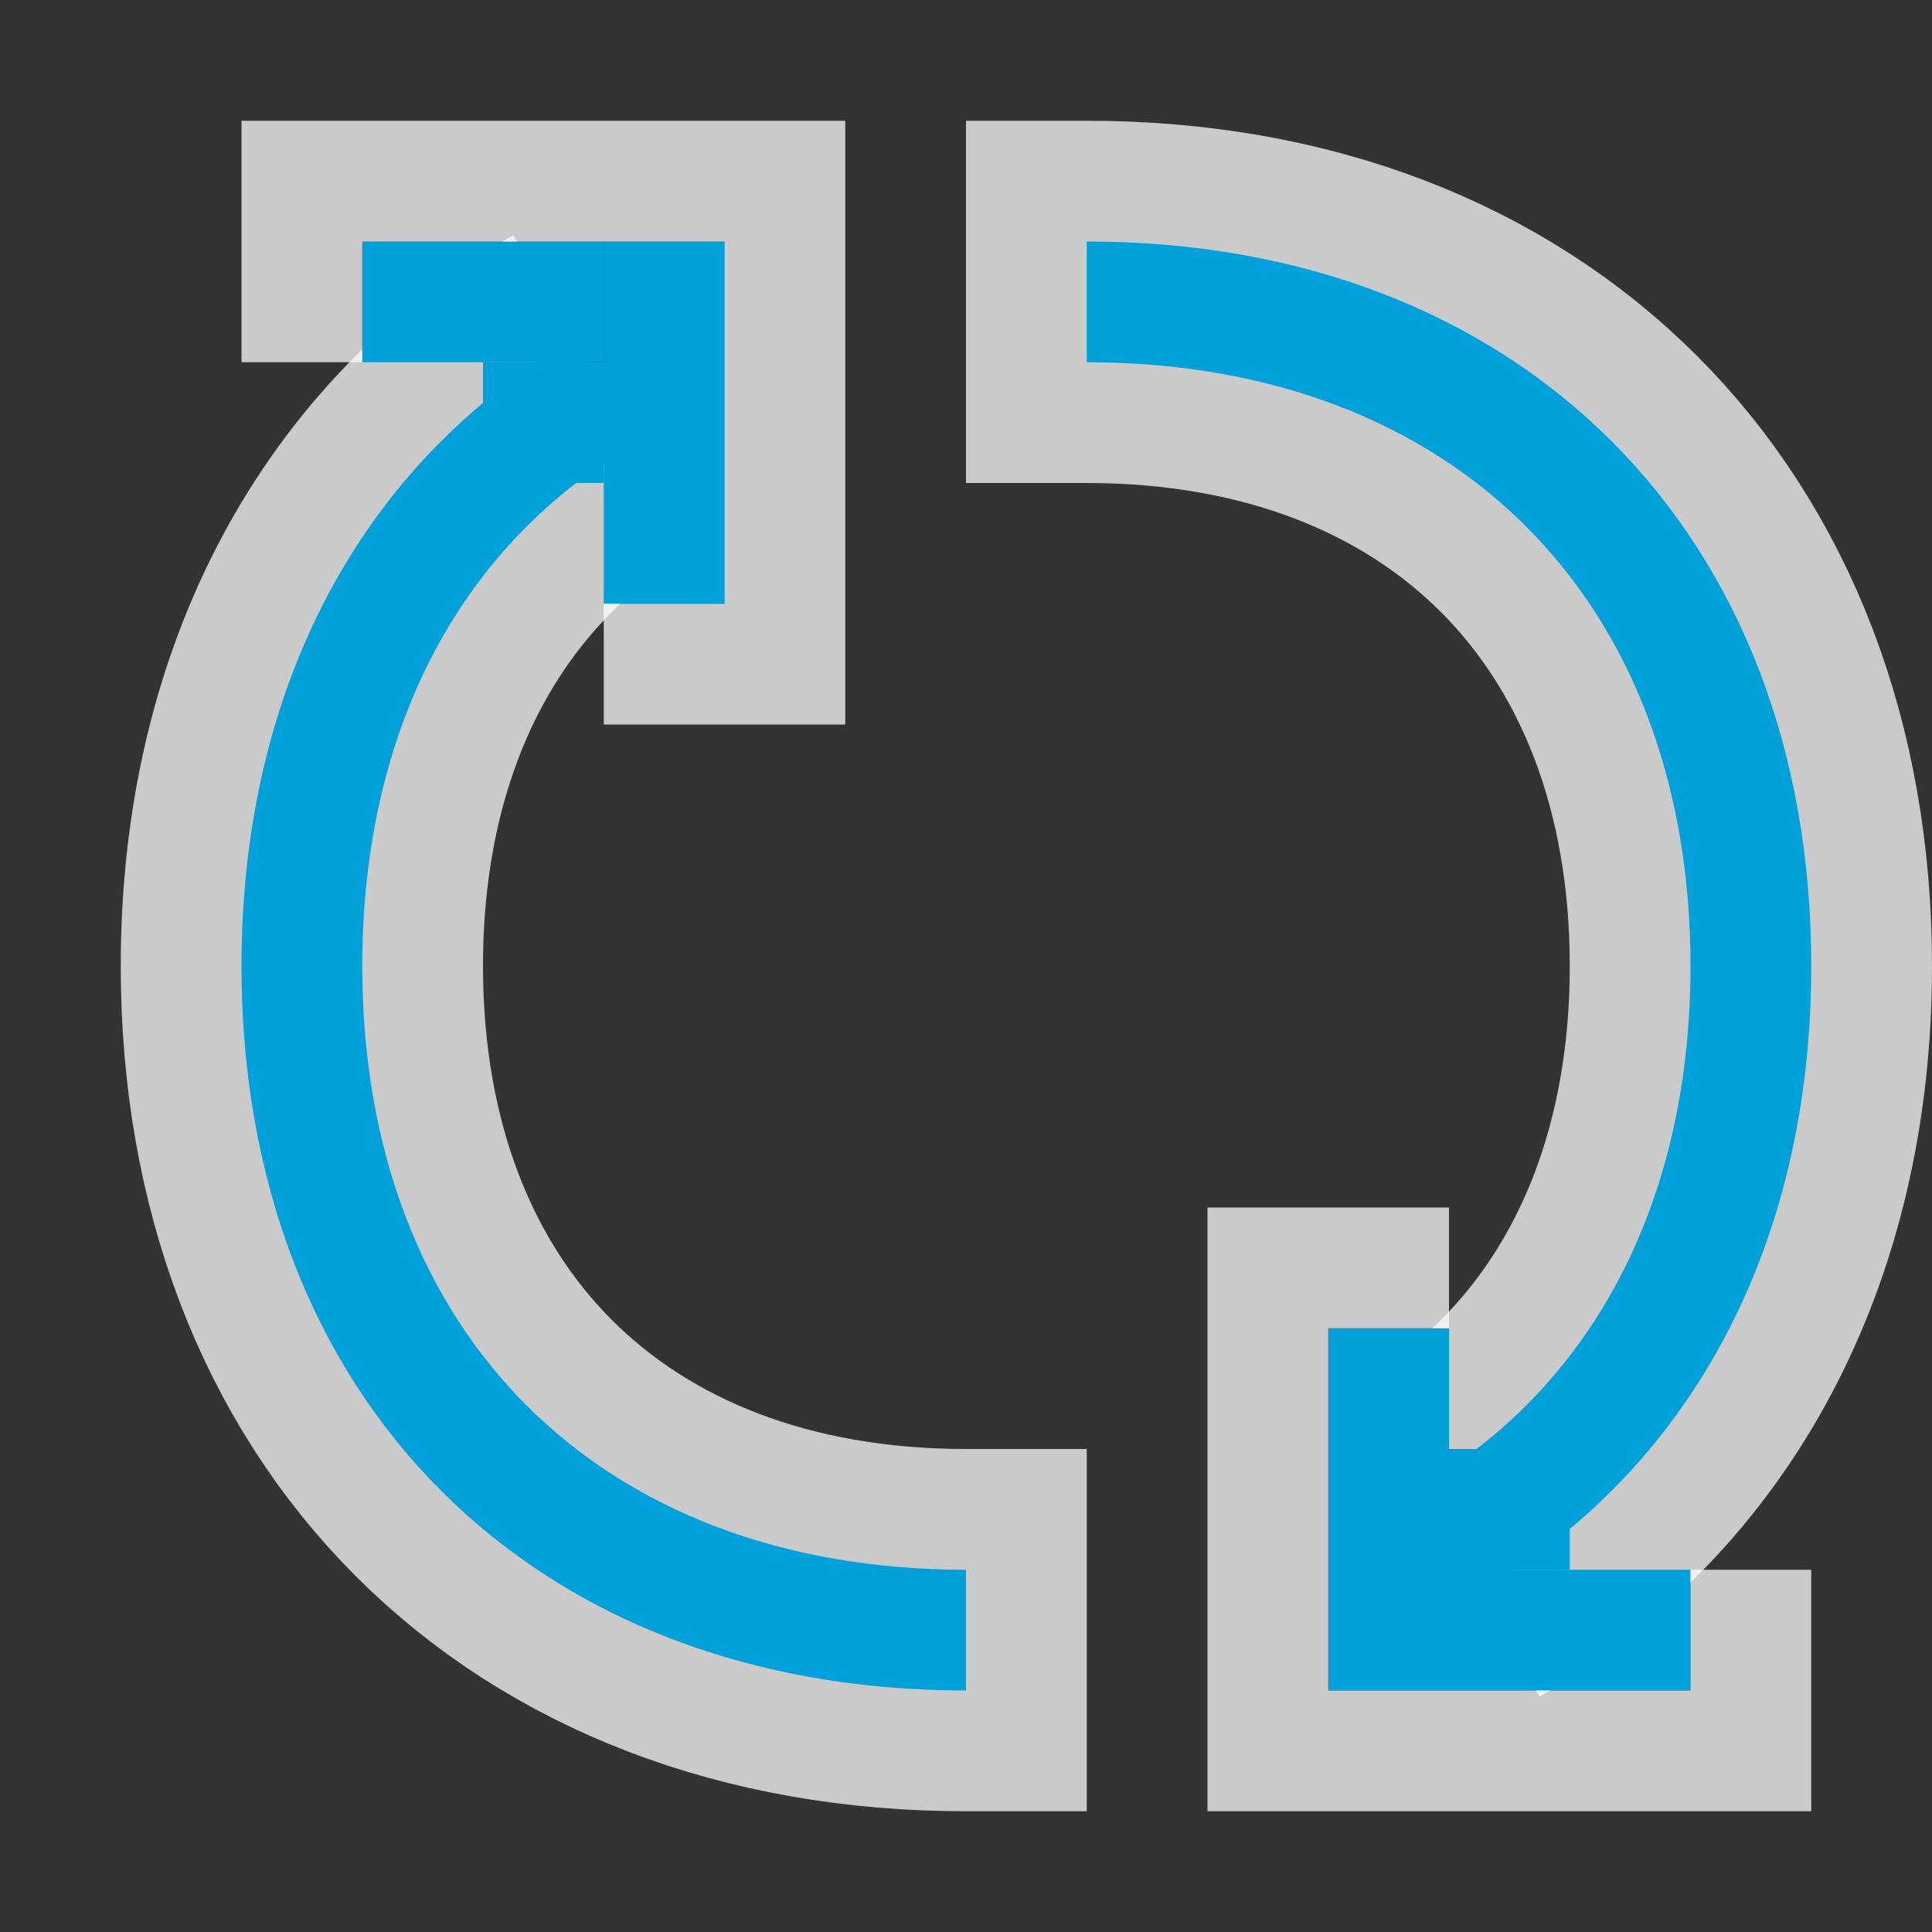 <svg width="16" height="16" viewBox="0 0 16 16" fill="none" xmlns="http://www.w3.org/2000/svg">
<rect x="0" y="0" width="16" height="16" fill="#333333" stroke="none"/>
<g clip-path="url(#clip0_1809_35060)">
<path d="M5 3.247C3.431 4.154 2.5 5.837 2.5 8C2.5 11.314 4.686 13.5 8 13.5L9 13.5" stroke="#FCFCFC" stroke-opacity="0.75" stroke-width="3"/>
<path d="M8 13.5C4.686 13.5 2.5 11.314 2.5 8C2.5 5.837 3.431 4.154 5 3.247" stroke="#00A1DB"/>
<rect width="2" height="1" transform="matrix(1 0 0 -1 3 3)" fill="#00A1DB"/>
<rect width="1" height="3" transform="matrix(1 0 0 -1 5 5)" fill="#00A1DB"/>
<rect width="1" height="1" transform="matrix(1 0 0 -1 4 4)" fill="#00A1DB"/>
<path d="M2 1H7V6H6H5V5H6V2H3V3H2V1Z" fill="#FCFCFC" fill-opacity="0.75"/>
</g>
<g clip-path="url(#clip1_1809_35060)">
<path d="M12 12.753C13.569 11.846 14.5 10.163 14.5 8C14.5 4.686 12.314 2.5 9 2.5L8 2.5" stroke="#FCFCFC" stroke-opacity="0.75" stroke-width="3"/>
<path d="M9 2.5C12.314 2.5 14.5 4.686 14.5 8C14.5 10.163 13.569 11.846 12 12.753" stroke="#00A1DB"/>
<rect width="2" height="1" transform="matrix(-1 0 0 1 14 13)" fill="#00A1DB"/>
<rect width="1" height="3" transform="matrix(-1 0 0 1 12 11)" fill="#00A1DB"/>
<rect width="1" height="1" transform="matrix(-1 0 0 1 13 12)" fill="#00A1DB"/>
<path d="M15 15H10V10H11H12V11H11V14H14V13H15V15Z" fill="#FCFCFC" fill-opacity="0.75"/>
</g>
<defs>
<clipPath id="clip0_1809_35060">
<rect width="8" height="14" fill="white" transform="translate(1 1)"/>
</clipPath>
<clipPath id="clip1_1809_35060">
<rect width="8" height="14" fill="white" transform="matrix(-1 0 0 -1 16 15)"/>
</clipPath>
</defs>
</svg>
